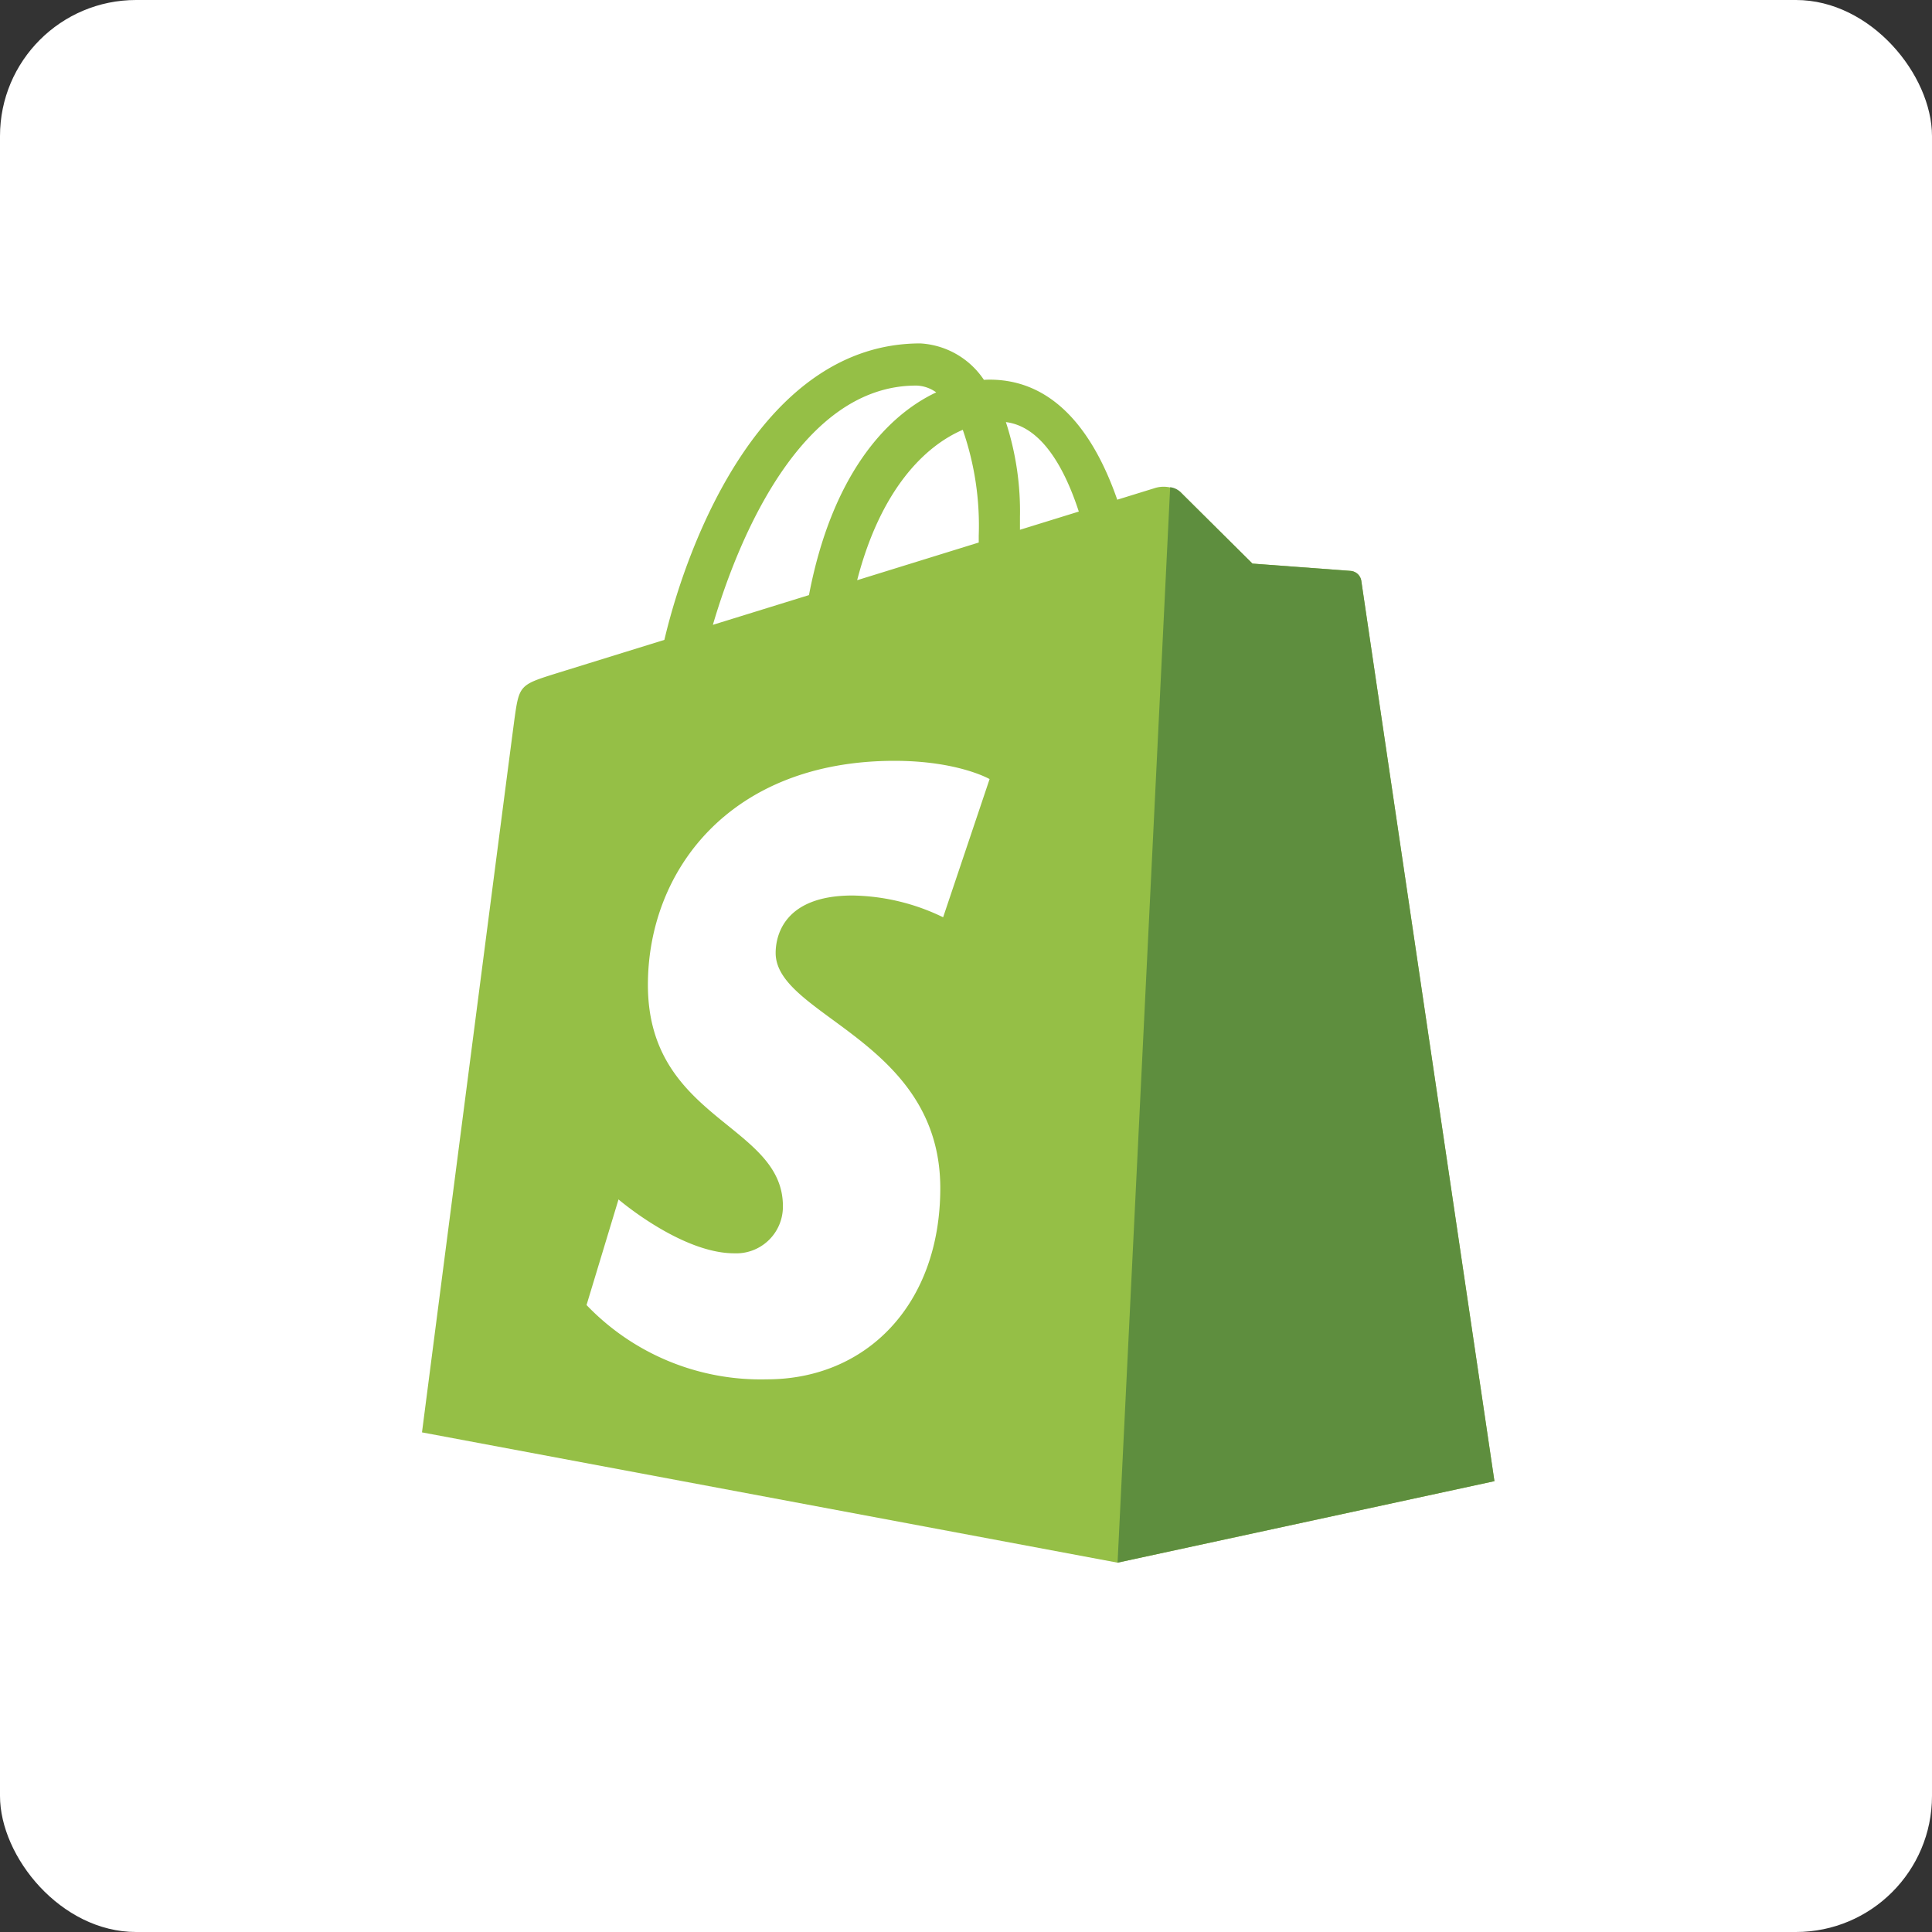 <svg xmlns="http://www.w3.org/2000/svg" width="142" height="142" viewBox="0 0 142 142">
  <rect x="0" y="0" width="142" height="142" fill="#333333" stroke="none"/>
  <defs>
    <style>
      .cls-1 {
        fill: #fff;
      }

      .cls-2 {
        fill: #95bf46;
      }

      .cls-3 {
        fill: #5e8e3e;
      }
    </style>
  </defs>
  <g id="Group_7" data-name="Group 7" transform="translate(-429 -556)">
    <rect id="Rectangle_3" data-name="Rectangle 3" class="cls-1" width="142" height="142" rx="10" transform="translate(429 556)"/>
    <g id="Group_6" data-name="Group 6">
      <path id="Path_48" data-name="Path 48" class="cls-2" d="M228.053,269.689a.866.866,0,0,0-.783-.727c-.326-.027-7.215-.538-7.215-.538s-4.785-4.749-5.31-5.274a2.177,2.177,0,0,0-1.95-.249c-.059.017-1.046.322-2.678.827-1.6-4.6-4.419-8.824-9.382-8.824-.137,0-.278.006-.419.014a6.031,6.031,0,0,0-4.67-2.677c-11.56,0-17.083,14.448-18.815,21.79-4.492,1.391-7.683,2.38-8.091,2.508-2.507.787-2.586.866-2.916,3.228-.247,1.788-6.808,52.511-6.808,52.511l51.122,9.576,27.7-5.991s-9.724-65.724-9.785-66.174ZM207.291,264.6l-4.325,1.338c0-.3,0-.605,0-.933a21.192,21.192,0,0,0-1.034-6.982C204.492,258.346,206.2,261.254,207.291,264.6Zm-8.528-6.011a21.435,21.435,0,0,1,1.173,7.786c0,.176,0,.338,0,.5L191,269.644C192.72,263.006,195.944,259.8,198.763,258.591Zm-3.434-3.25a2.609,2.609,0,0,1,1.482.5c-3.705,1.743-7.676,6.133-9.353,14.9l-7.062,2.186c1.965-6.686,6.629-17.585,14.932-17.585Z" transform="translate(301 329)"/>
      <path id="Path_49" data-name="Path 49" class="cls-3" d="M227.269,268.961c-.325-.027-7.215-.537-7.215-.537s-4.785-4.75-5.31-5.275a1.3,1.3,0,0,0-.738-.339l-3.866,79.043,27.7-5.99s-9.724-65.724-9.785-66.175A.867.867,0,0,0,227.269,268.961Z" transform="translate(301 329)"/>
      <path id="Path_50" data-name="Path 50" class="cls-1" d="M200.734,284.262l-3.415,10.157a15.724,15.724,0,0,0-6.661-1.6c-5.377,0-5.648,3.374-5.648,4.224,0,4.639,12.1,6.416,12.1,17.282,0,8.549-5.424,14.054-12.737,14.054a17.722,17.722,0,0,1-13.263-5.46l2.35-7.762s4.613,3.96,8.505,3.96a3.43,3.43,0,0,0,3.578-3.465c0-6.051-9.923-6.321-9.923-16.264,0-8.369,6.008-16.468,18.137-16.468C198.426,282.924,200.734,284.262,200.734,284.262Z" transform="translate(301 329)"/>
    </g>
  </g>
</svg>
